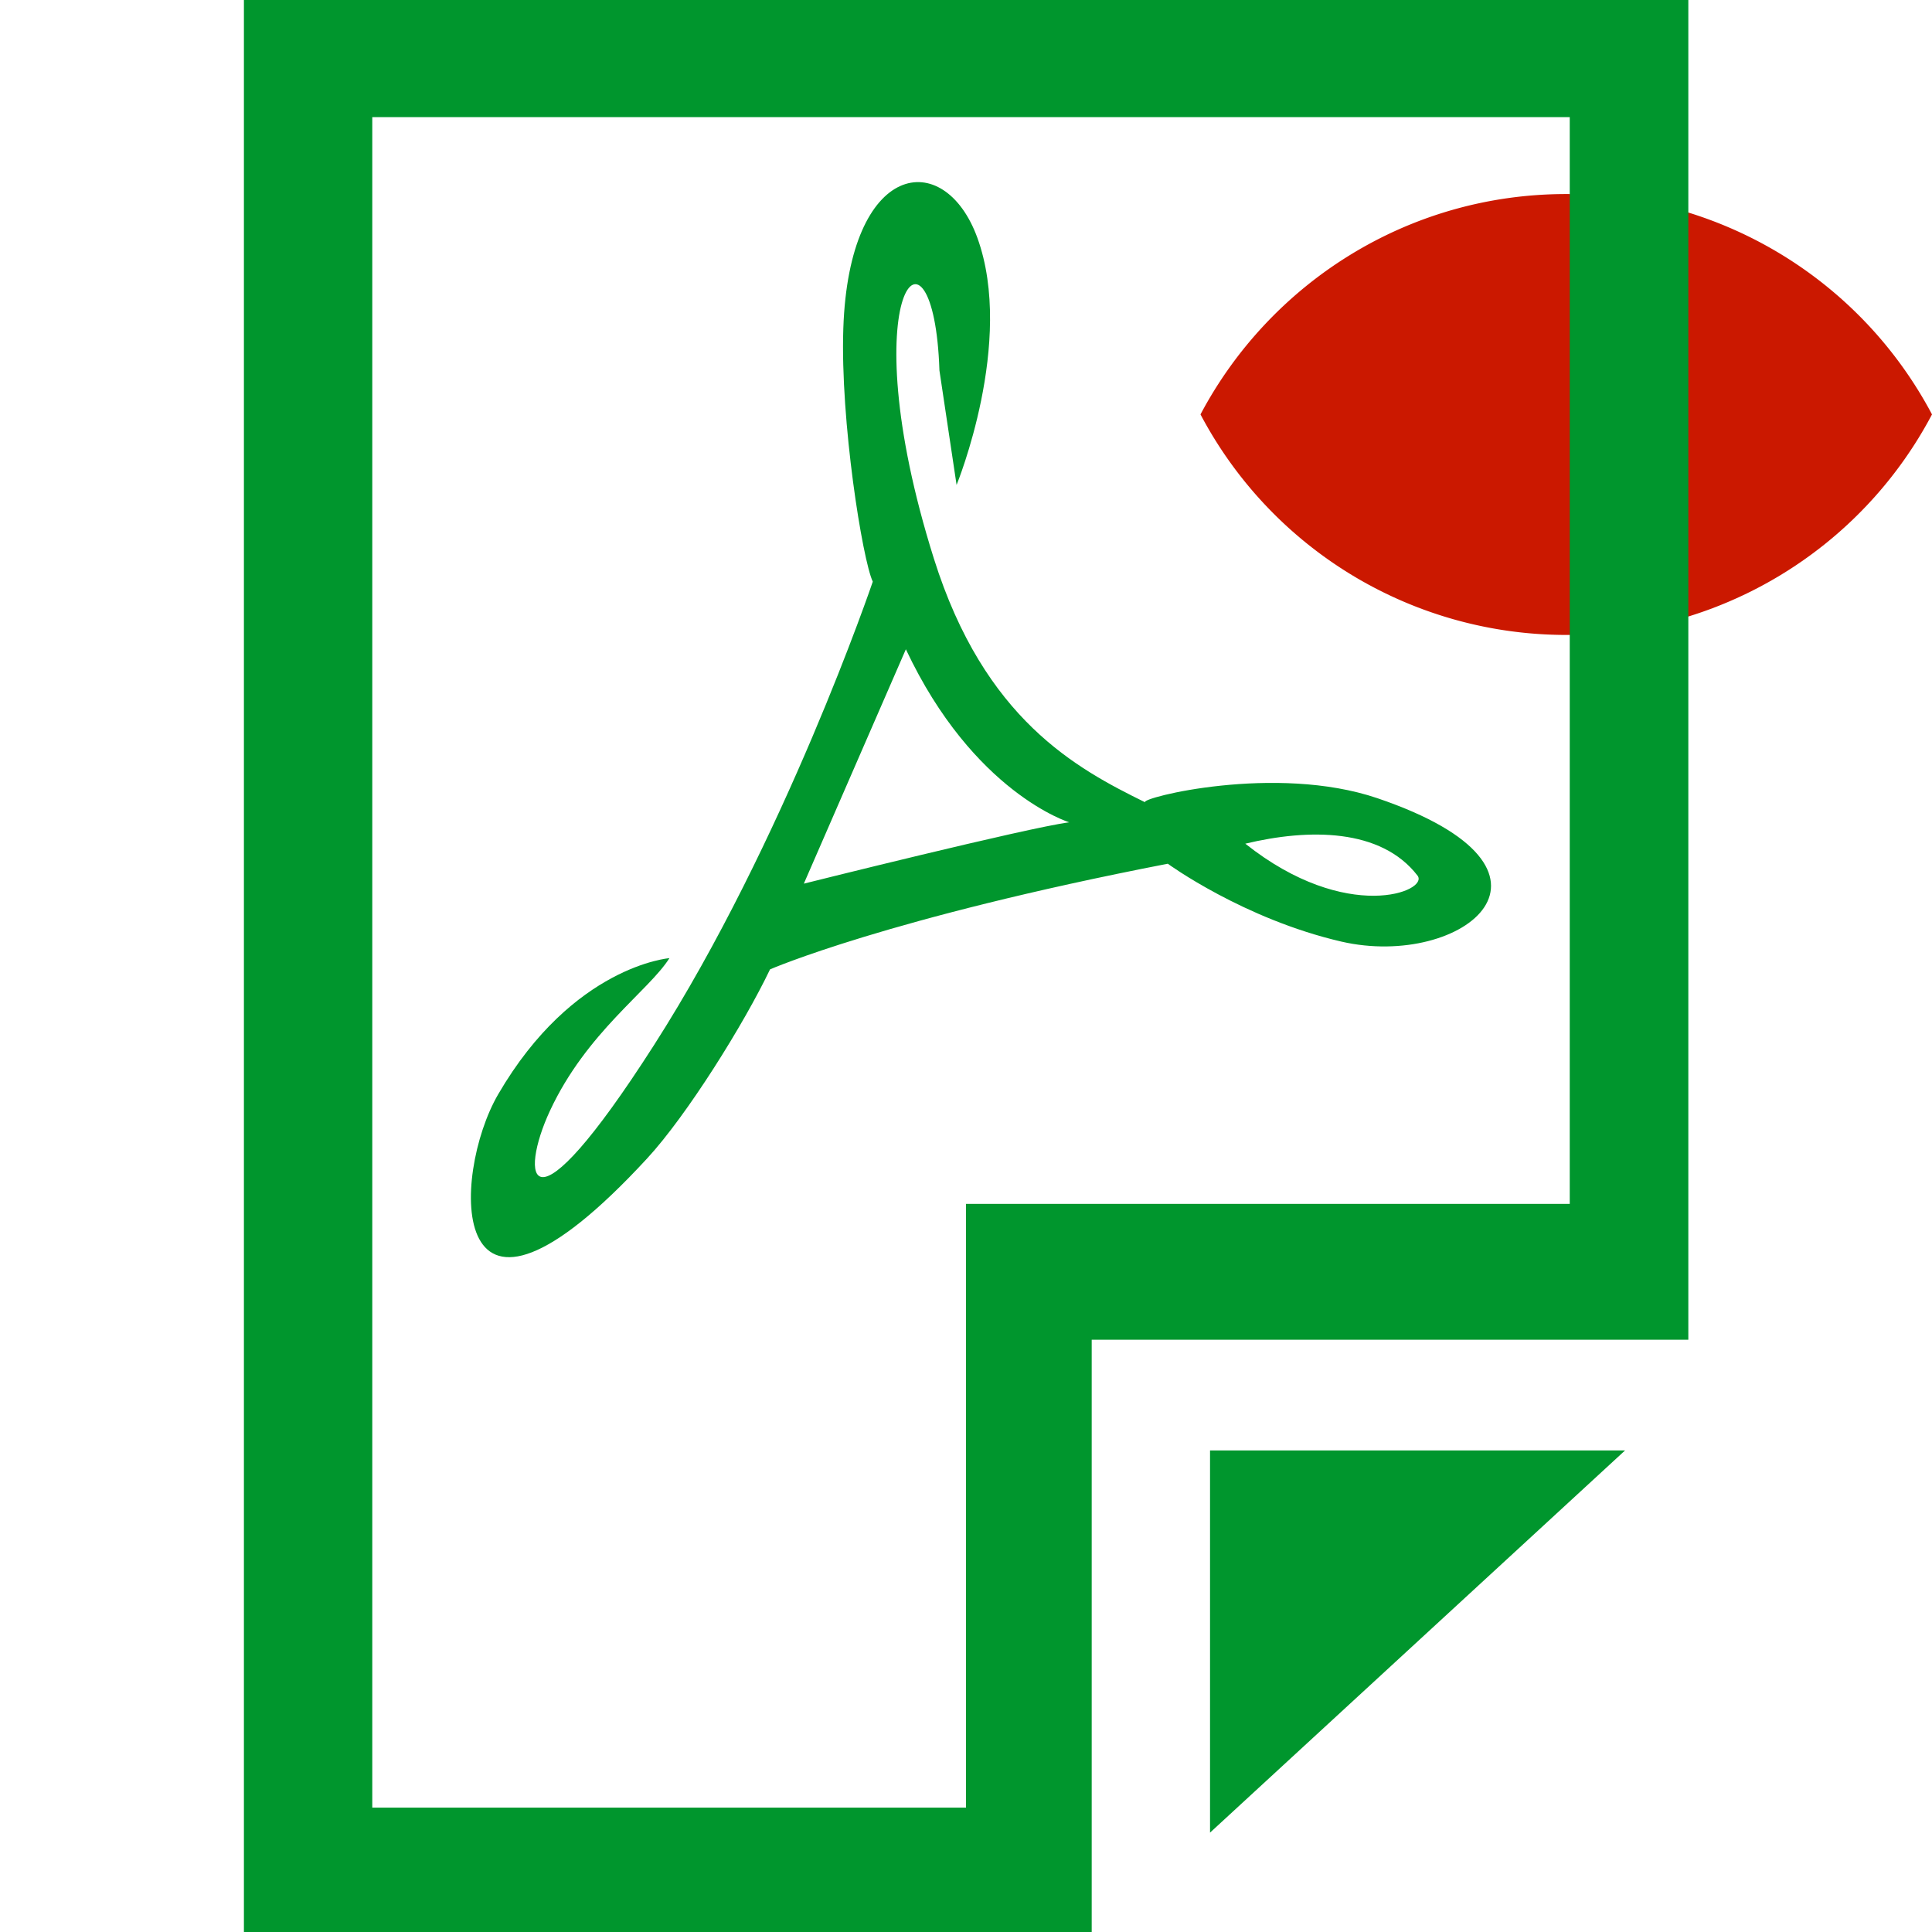 <svg xmlns="http://www.w3.org/2000/svg" viewBox="0 0 16 16" shape-rendering="geometricPrecision" fill="#00962d"><path d="M12.971 1.607c-1.315 0-2.454.74-3.029 1.825a3.425 3.425 0 0 0 6.058 0 3.43 3.43 0 0 0-3.029-1.825z" fill="#cb1800"/><g mask="url(#a)"><path d="m10.021 15.177 3.437-3.165h-3.437z"/><path d="M2.02 0v16h7.021v-4.905h4.941V0H2.02zM13 9.97H8v5H3.083v-14H13v9z"/><path fill-rule="evenodd" clip-rule="evenodd" d="M10.313 6.987c.843.67 1.525.392 1.426.264-.302-.391-.896-.391-1.426-.264zm1.093-.377c-.844-.286-1.966-.002-1.923.034-.567-.279-1.33-.685-1.749-2.018-.703-2.234 0-2.955.046-1.558l.142.948s.485-1.184.172-2.047c-.274-.752-1.063-.639-1.11.751-.026.766.159 1.918.244 2.097 0 0-.73 2.149-1.813 3.84-1.051 1.642-1.115 1.088-.86.541.303-.65.817-.991.989-1.263 0 0-.798.062-1.418 1.127-.392.673-.439 2.345 1.233.532.332-.36.803-1.116 1.018-1.566 0 0 .973-.425 3.294-.875 0 0 .626.457 1.438.645 1.009.232 2.046-.594.297-1.188zm-4.749.708.845-1.941c.56 1.19 1.353 1.433 1.353 1.433-.344.044-2.198.508-2.198.508z"/></g></svg>